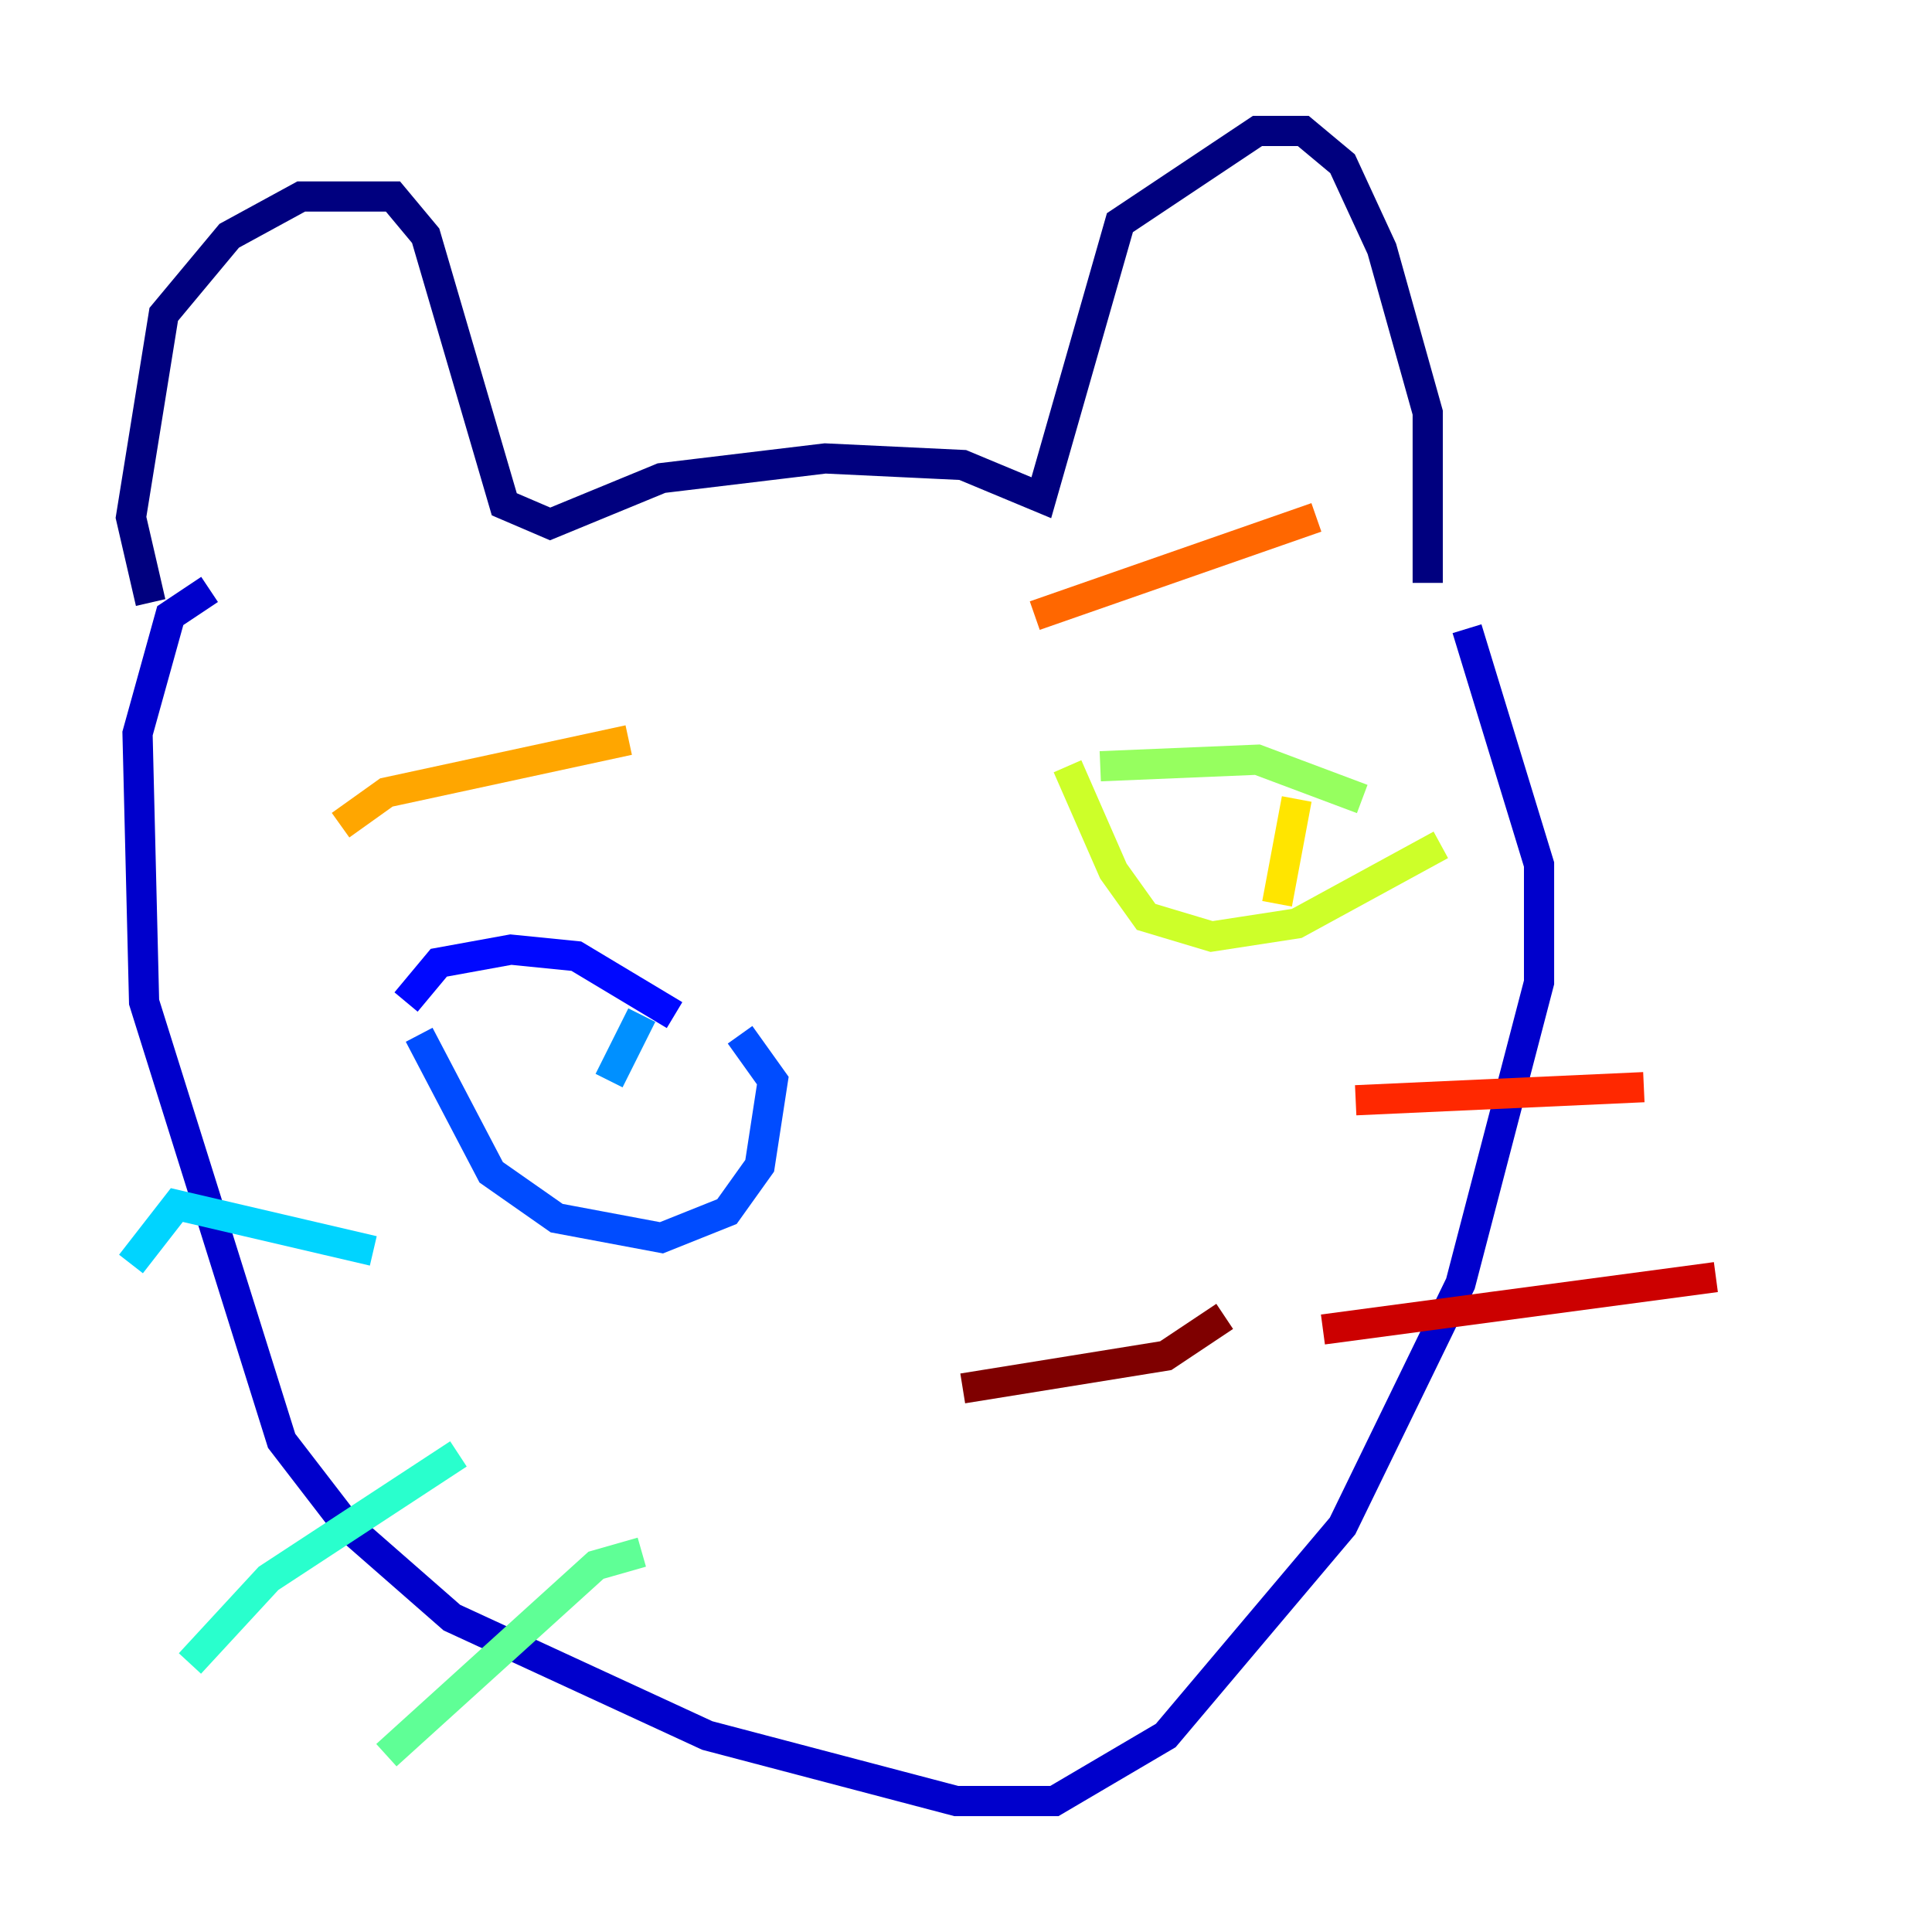 <?xml version="1.0" encoding="utf-8" ?>
<svg baseProfile="tiny" height="128" version="1.2" viewBox="0,0,128,128" width="128" xmlns="http://www.w3.org/2000/svg" xmlns:ev="http://www.w3.org/2001/xml-events" xmlns:xlink="http://www.w3.org/1999/xlink"><defs /><polyline fill="none" points="9.98,39.919 8.678,34.278 10.848,20.827 15.186,15.62 19.959,13.017 26.034,13.017 28.203,15.62 33.41,33.41 36.447,34.712 43.824,31.675 54.671,30.373 63.783,30.807 68.99,32.976 74.197,14.752 83.308,8.678 86.346,8.678 88.949,10.848 91.552,16.488 94.59,27.336 94.59,38.617" stroke="#00007f" stroke-width="2" /><polyline fill="none" points="13.885,39.051 11.281,40.786 9.112,48.597 9.546,66.386 18.658,95.458 22.997,101.098 29.939,107.173 46.861,114.983 63.349,119.322 69.858,119.322 77.234,114.983 88.949,101.098 96.759,85.044 101.966,65.085 101.966,57.275 97.193,41.654" stroke="#0000cc" stroke-width="2" /><polyline fill="none" points="26.902,66.386 29.071,63.783 33.844,62.915 38.183,63.349 44.691,67.254" stroke="#0008ff" stroke-width="2" /><polyline fill="none" points="27.77,68.556 32.542,77.668 36.881,80.705 43.824,82.007 48.163,80.271 50.332,77.234 51.2,71.593 49.031,68.556" stroke="#004cff" stroke-width="2" /><polyline fill="none" points="42.522,67.254 40.352,71.593" stroke="#0090ff" stroke-width="2" /><polyline fill="none" points="24.732,82.875 11.715,79.837 8.678,83.742" stroke="#00d4ff" stroke-width="2" /><polyline fill="none" points="30.373,96.325 17.79,104.57 12.583,110.21" stroke="#29ffcd" stroke-width="2" /><polyline fill="none" points="42.522,102.834 39.485,103.702 25.6,116.285" stroke="#5fff96" stroke-width="2" /><polyline fill="none" points="72.895,50.766 83.308,50.332 90.251,52.936" stroke="#96ff5f" stroke-width="2" /><polyline fill="none" points="70.725,50.766 73.763,57.709 75.932,60.746 80.271,62.047 85.912,61.18 95.458,55.973" stroke="#cdff29" stroke-width="2" /><polyline fill="none" points="85.912,52.936 84.61,59.878" stroke="#ffe500" stroke-width="2" /><polyline fill="none" points="22.563,54.671 25.6,52.502 41.654,49.031" stroke="#ffa600" stroke-width="2" /><polyline fill="none" points="87.214,34.278 68.556,40.786" stroke="#ff6700" stroke-width="2" /><polyline fill="none" points="89.817,72.895 108.909,72.027" stroke="#ff2800" stroke-width="2" /><polyline fill="none" points="87.647,88.081 113.681,84.61" stroke="#cc0000" stroke-width="2" /><polyline fill="none" points="63.783,91.986 77.234,89.817 81.139,87.214" stroke="#7f0000" stroke-width="2" /></svg>
